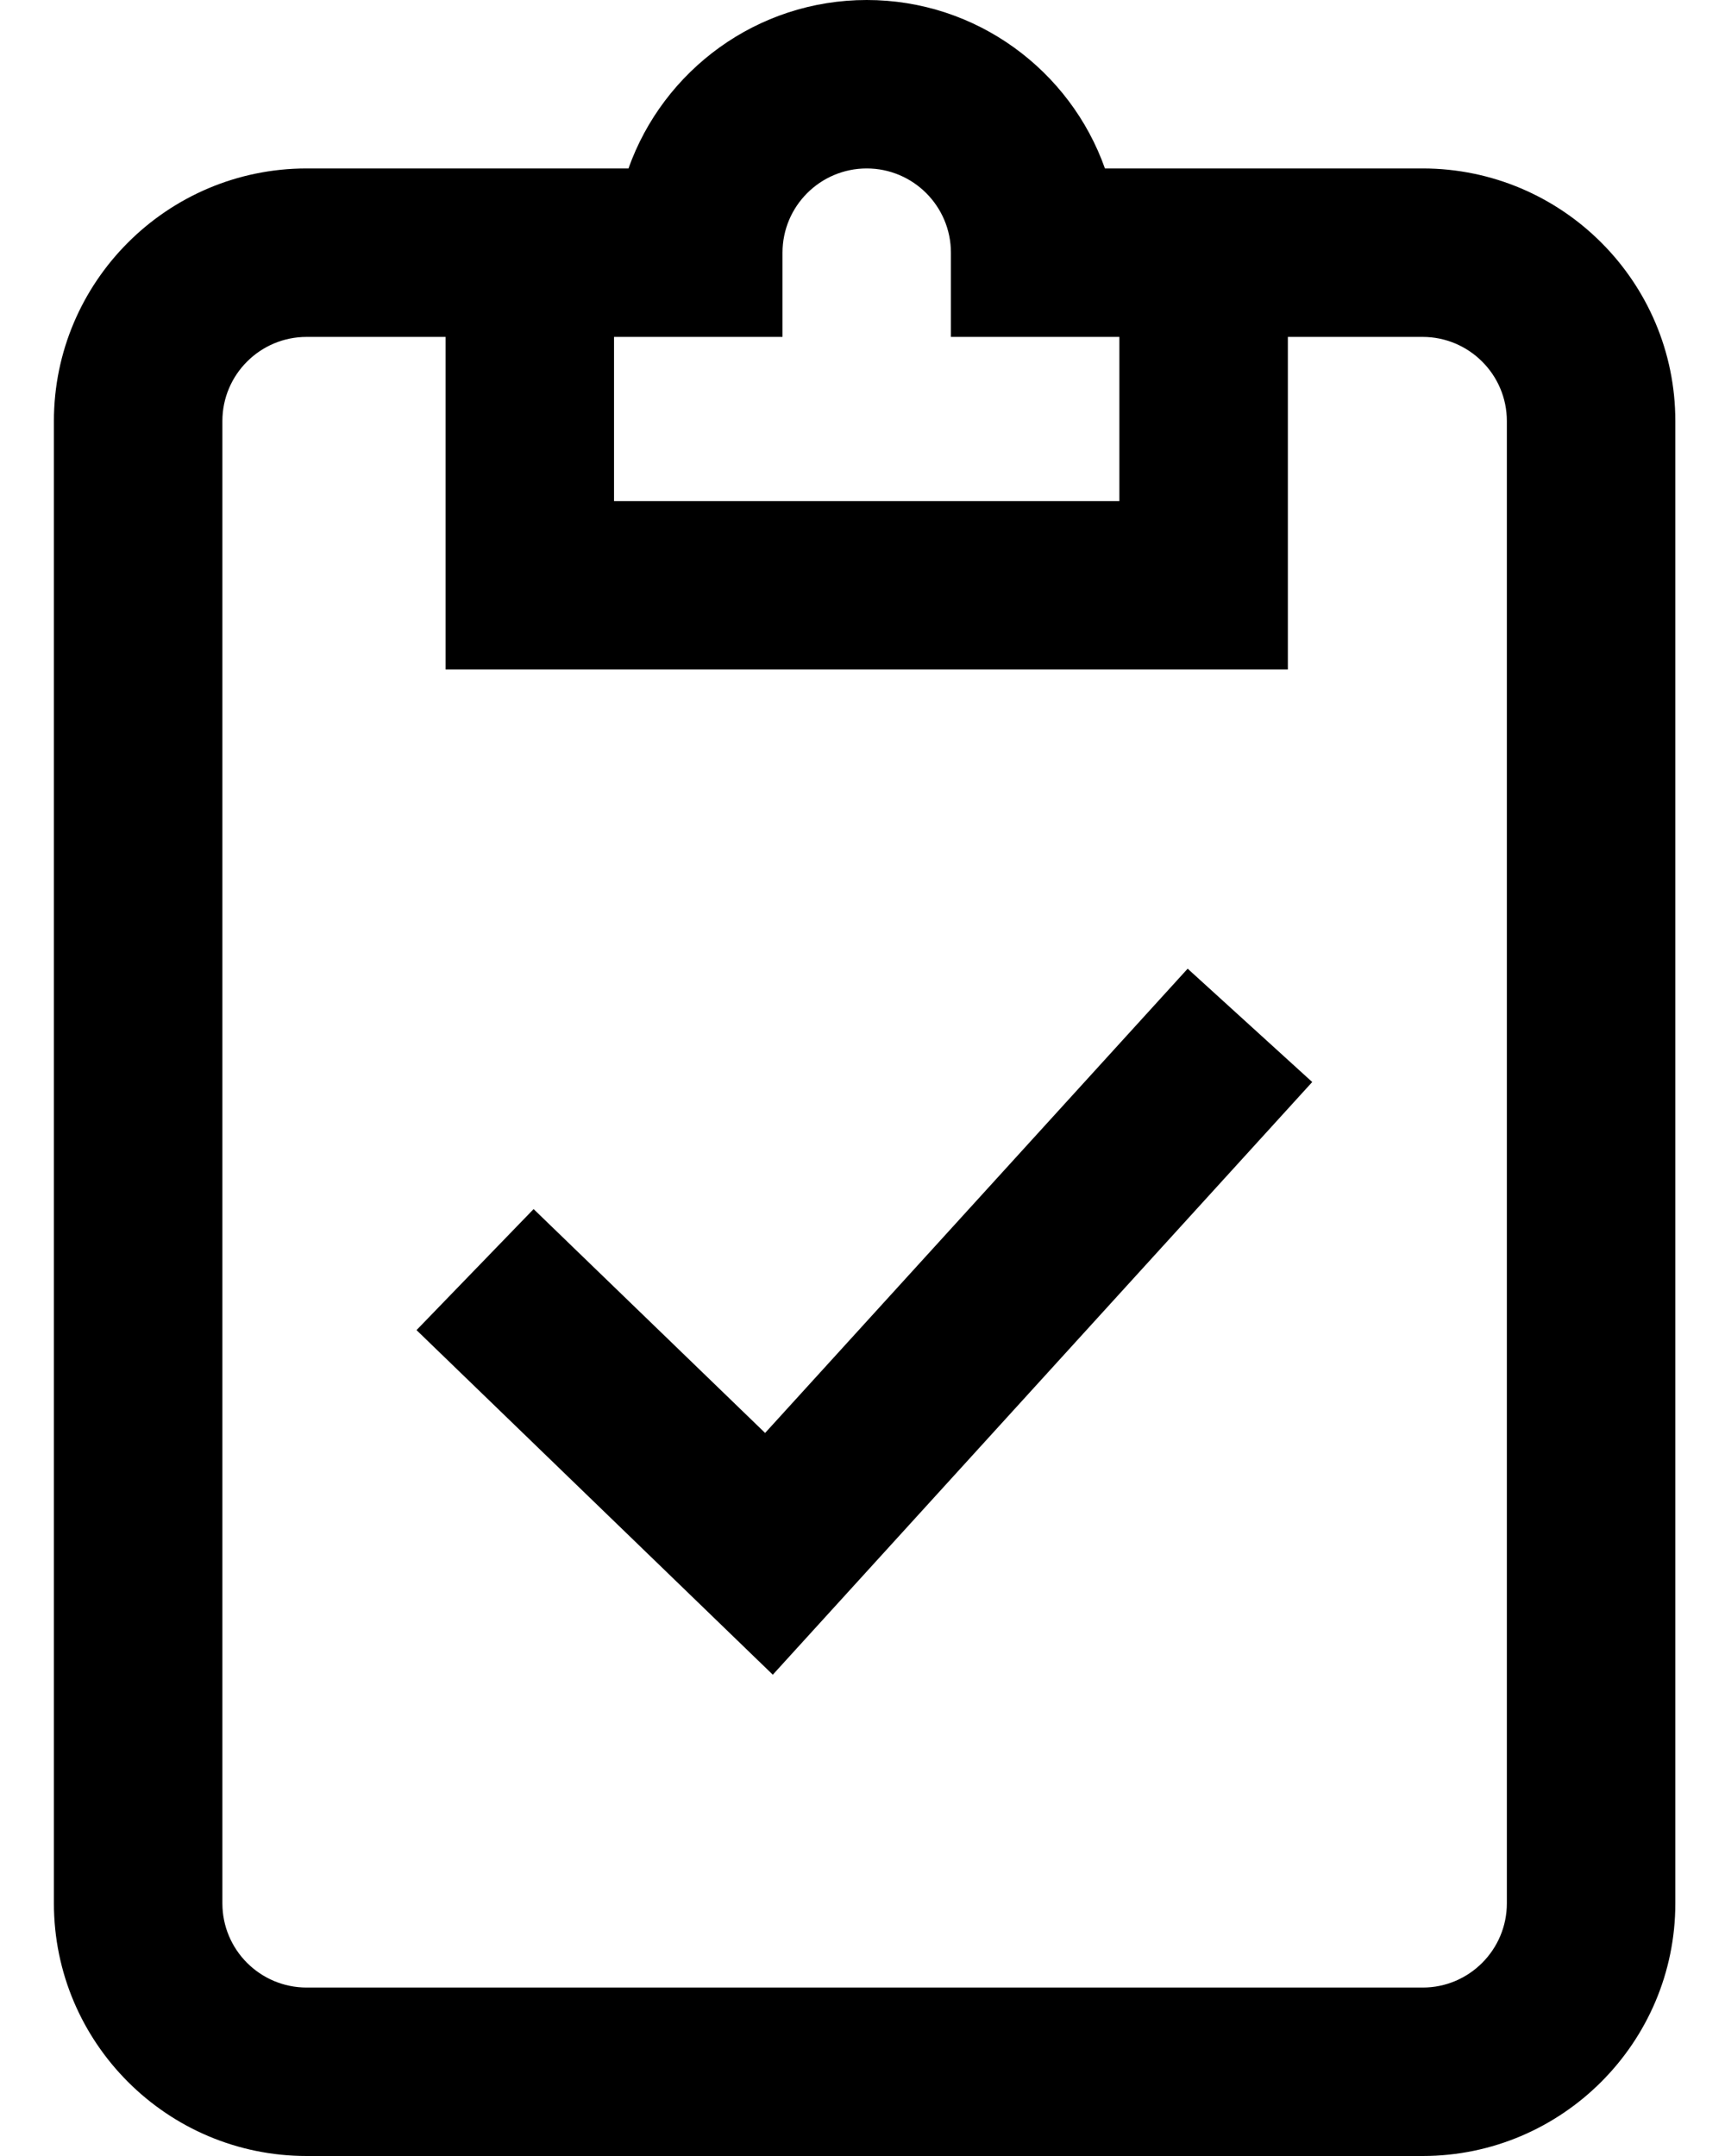 <svg width="24" height="30" viewBox="0 0 24 30" fill="none" xmlns="http://www.w3.org/2000/svg">
<path d="M19.793 2.344H15.373C14.89 0.98 13.586 0 12.059 0C10.531 0 9.228 0.98 8.744 2.344H4.266C2.327 2.344 0.75 3.921 0.75 5.859V26.484C0.75 28.423 2.327 30 4.266 30H19.797C21.733 29.998 23.309 28.421 23.309 26.484V5.859C23.309 3.921 21.732 2.344 19.793 2.344ZM10.887 4.688V3.516C10.887 2.869 11.412 2.344 12.059 2.344C12.705 2.344 13.23 2.869 13.23 3.516V4.688H15.574V6.973H8.543V4.688H10.887ZM20.965 26.484C20.965 27.13 20.44 27.656 19.796 27.656H4.266C3.619 27.656 3.094 27.131 3.094 26.484V5.859C3.094 5.213 3.619 4.688 4.266 4.688H6.199V9.316H17.918V4.688H19.793C20.439 4.688 20.965 5.213 20.965 5.859V26.484ZM16.524 13.479L18.257 15.056L10.752 23.303L5.795 18.508L7.424 16.824L10.645 19.939L16.524 13.479Z" fill="black"/>
</svg>
